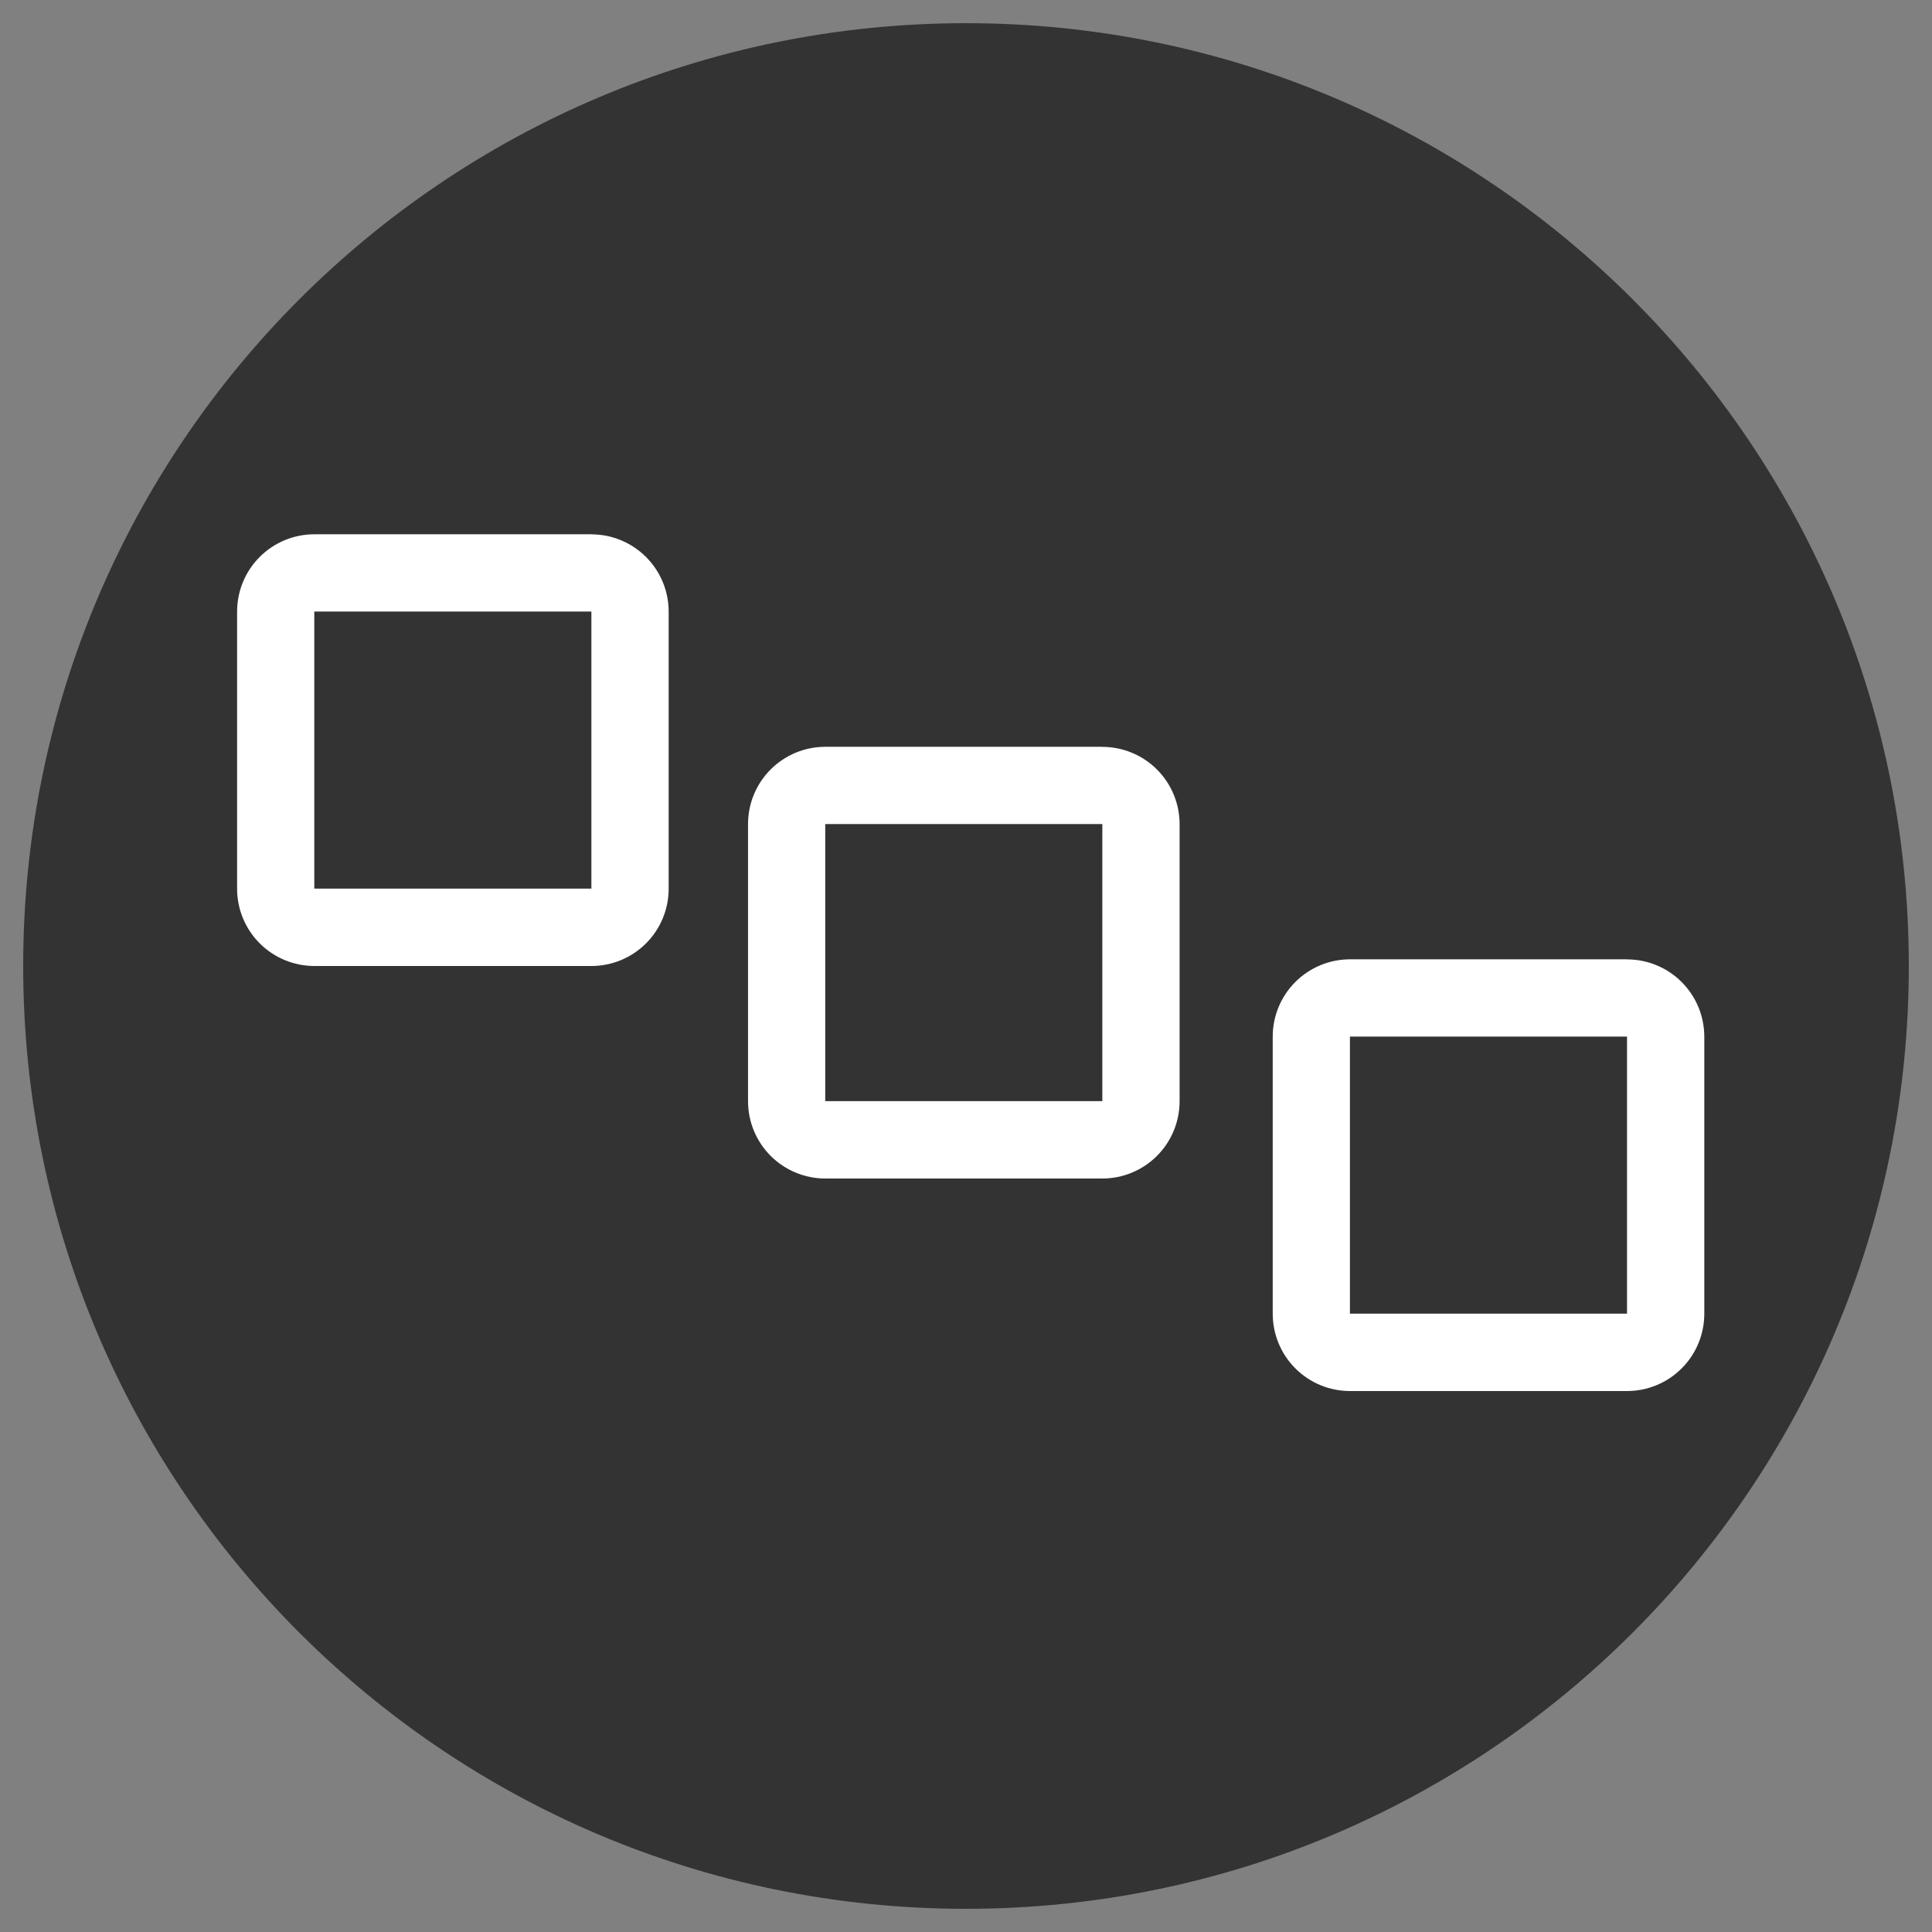 <svg width="500" height="500" viewBox="0 0 500 500" fill="none" xmlns="http://www.w3.org/2000/svg">
<rect x="0" y="0" width="500" height="500" fill="#808080" stroke="none"/>
<path d="M250 494C384.757 494 494 384.757 494 250C494 115.243 384.757 6 250 6C115.243 6 6 115.243 6 250C6 384.757 115.243 494 250 494Z" fill="#333333"/>
<path d="M153.06 148.26H81.36C75.826 148.26 71.34 152.746 71.34 158.28V229.98C71.34 235.514 75.826 240 81.36 240H153.06C158.594 240 163.08 235.514 163.08 229.98V158.28C163.08 152.746 158.594 148.26 153.06 148.26Z" fill="#333333"/>
<path d="M153.05 158.27V229.98H81.34V158.27H153.03H153.05ZM153.03 138.27H81.36C76.056 138.27 70.969 140.377 67.218 144.128C63.467 147.879 61.36 152.966 61.36 158.27V230C61.36 235.304 63.467 240.391 67.218 244.142C70.969 247.893 76.056 250 81.36 250H153.05C155.677 250 158.277 249.483 160.704 248.478C163.13 247.472 165.335 245.999 167.192 244.142C169.049 242.285 170.523 240.08 171.528 237.654C172.533 235.227 173.05 232.626 173.05 230V158.29C173.05 155.664 172.533 153.063 171.528 150.636C170.523 148.21 169.049 146.005 167.192 144.148C165.335 142.291 163.13 140.818 160.704 139.812C158.277 138.807 155.677 138.29 153.05 138.29L153.03 138.27Z" fill="white"/>
<path d="M285.28 203.26H213.59C208.056 203.26 203.57 207.746 203.57 213.28V284.98C203.57 290.514 208.056 295 213.59 295H285.28C290.814 295 295.3 290.514 295.3 284.98V213.28C295.3 207.746 290.814 203.26 285.28 203.26Z" fill="#333333"/>
<path d="M285.28 213.27V284.98H213.57V213.27H285.26H285.28ZM285.26 193.27H213.59C208.286 193.27 203.199 195.377 199.448 199.128C195.697 202.879 193.59 207.966 193.59 213.27V285C193.59 290.304 195.697 295.391 199.448 299.142C203.199 302.893 208.286 305 213.59 305H285.28C290.584 305 295.672 302.893 299.422 299.142C303.173 295.391 305.28 290.304 305.28 285V213.29C305.28 207.986 303.173 202.899 299.422 199.148C295.672 195.397 290.584 193.29 285.28 193.29L285.26 193.27Z" fill="white"/>
<path d="M421.07 258.27H349.38C343.846 258.27 339.36 262.756 339.36 268.29V339.98C339.36 345.514 343.846 350 349.38 350H421.07C426.604 350 431.09 345.514 431.09 339.98V268.29C431.09 262.756 426.604 258.27 421.07 258.27Z" fill="#333333"/>
<path d="M421.07 268.27V339.98H349.36V268.27H421.05H421.07ZM421.05 248.27H349.38C344.076 248.27 338.989 250.377 335.238 254.128C331.487 257.879 329.38 262.966 329.38 268.27V340C329.38 345.304 331.487 350.391 335.238 354.142C338.989 357.893 344.076 360 349.38 360H421.07C426.374 360 431.462 357.893 435.212 354.142C438.963 350.391 441.07 345.304 441.07 340V268.29C441.07 262.986 438.963 257.899 435.212 254.148C431.462 250.397 426.374 248.29 421.07 248.29L421.05 248.27Z" fill="white"/>
</svg>
